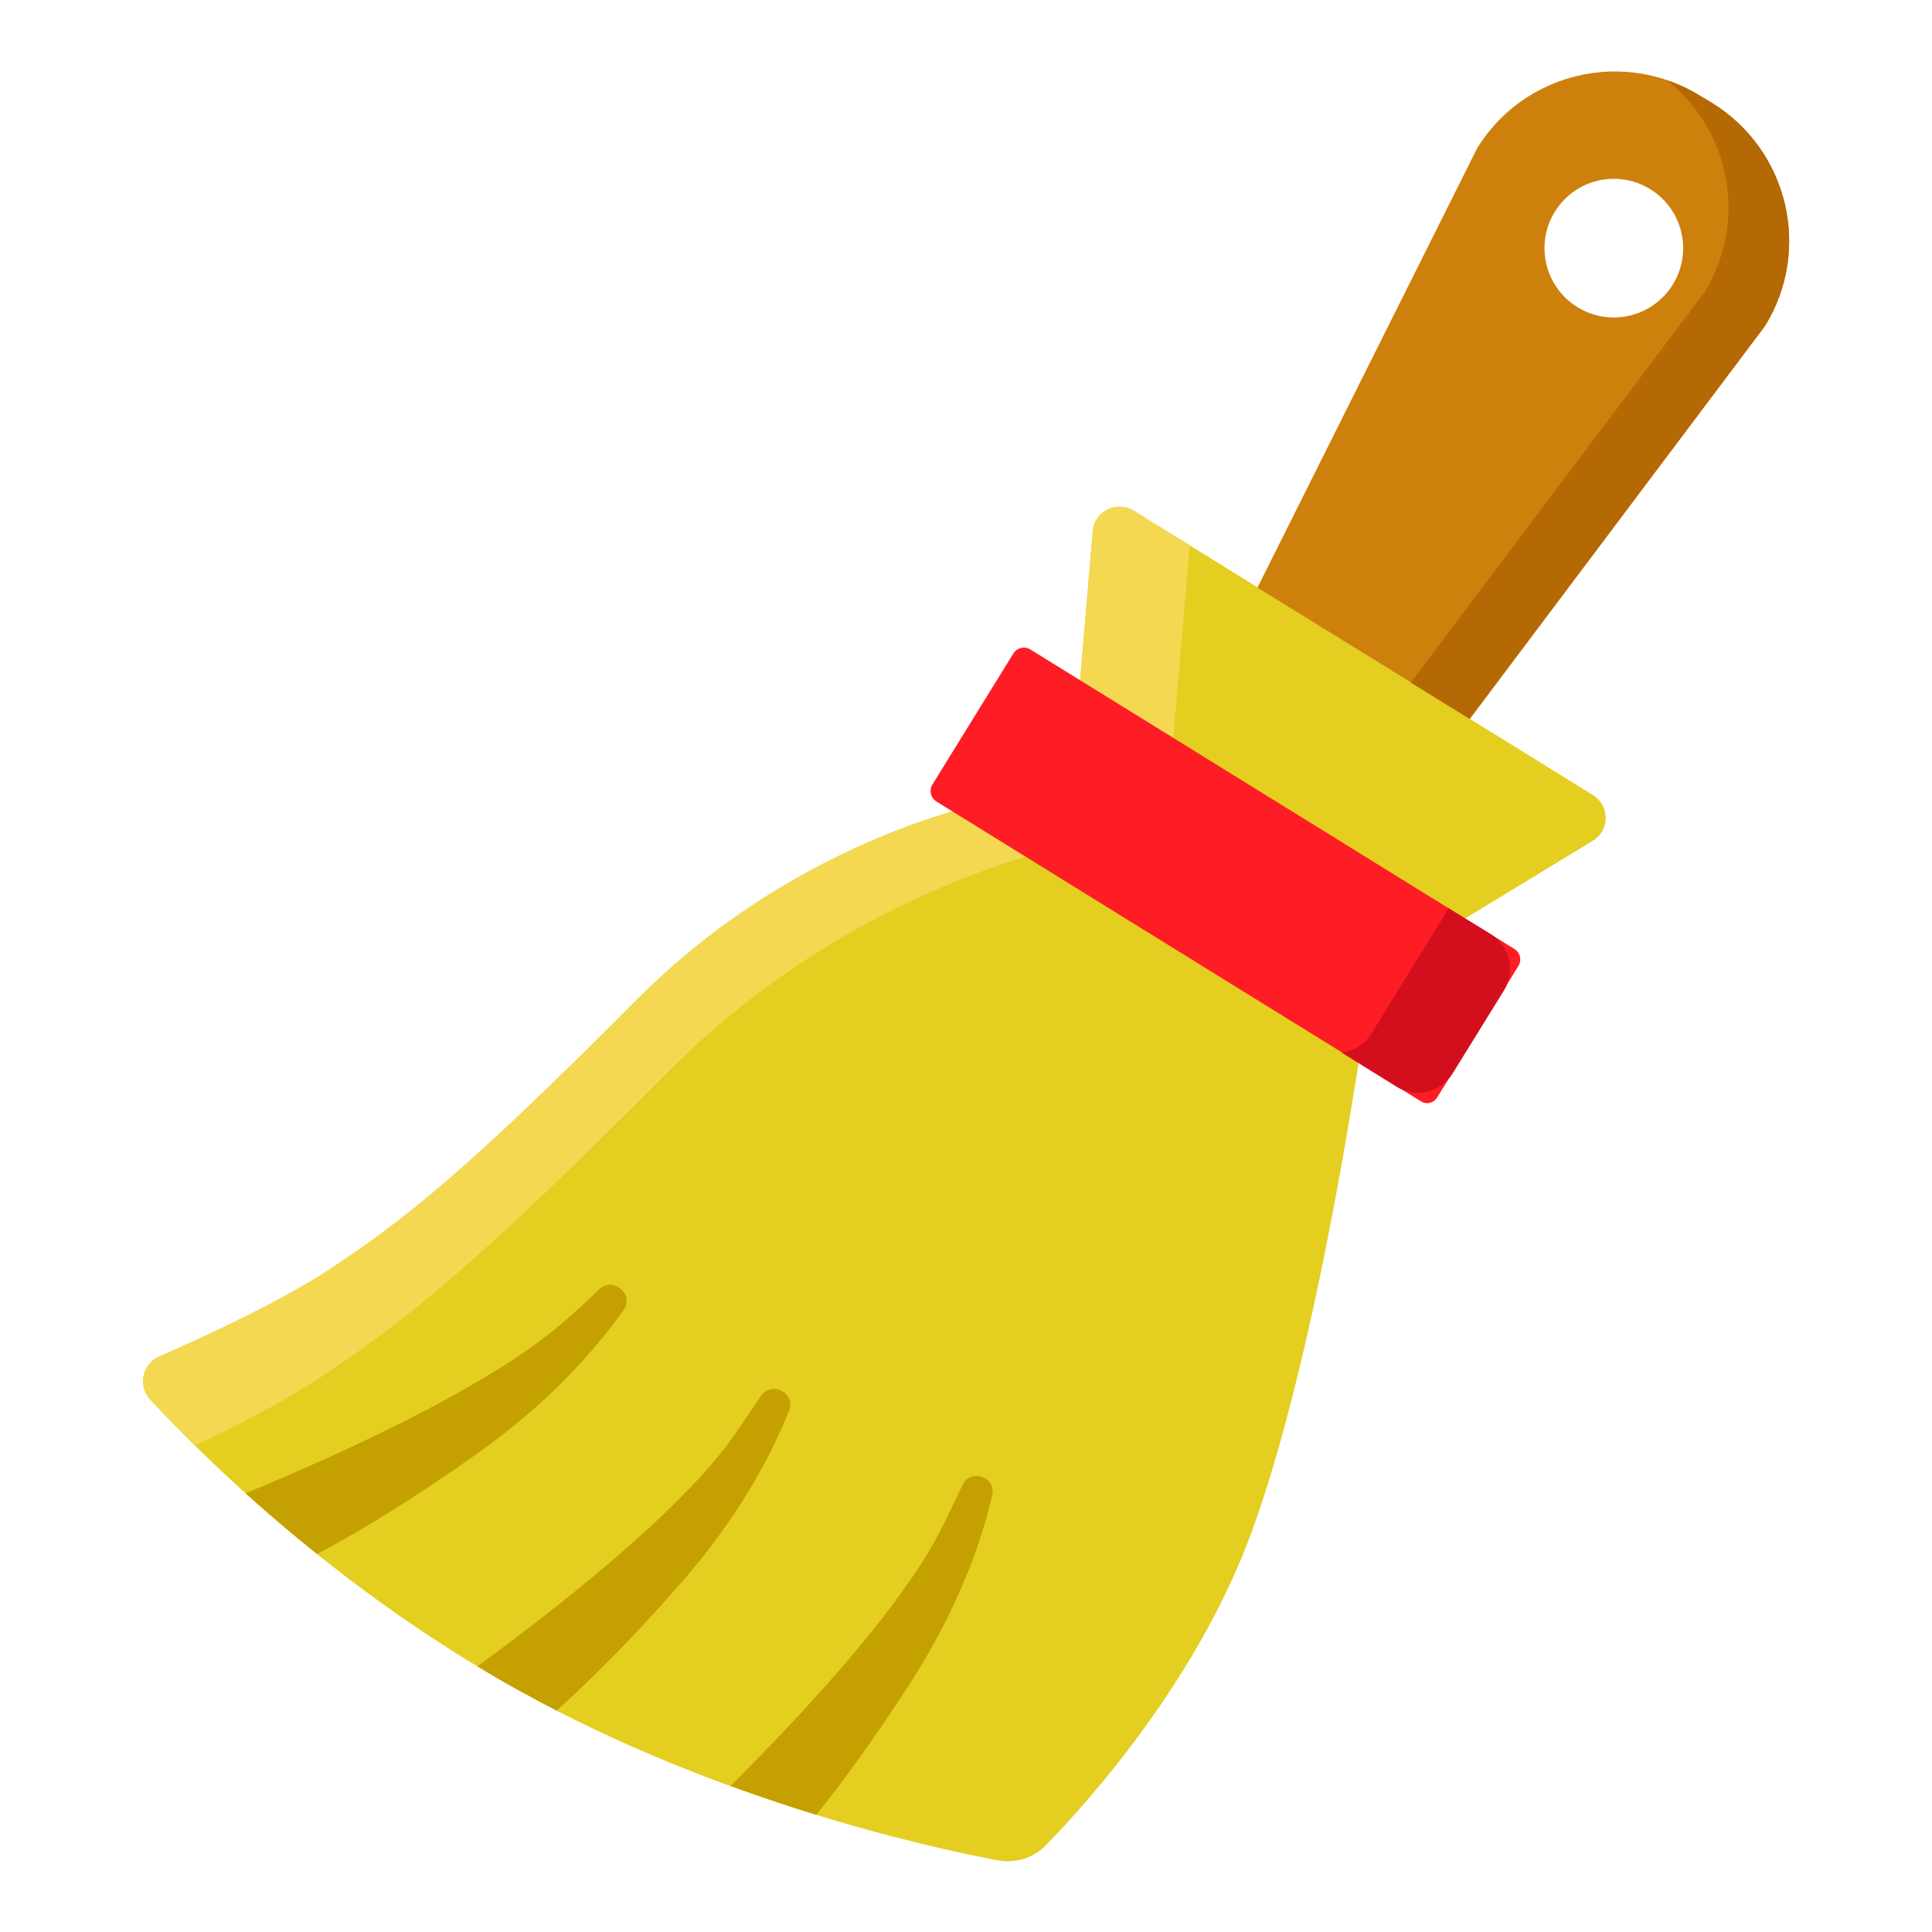 <?xml version="1.0" standalone="no"?><!DOCTYPE svg PUBLIC "-//W3C//DTD SVG 1.1//EN"
        "http://www.w3.org/Graphics/SVG/1.1/DTD/svg11.dtd">
<svg t="1605945896873" class="icon" viewBox="0 0 1024 1024" version="1.1" xmlns="http://www.w3.org/2000/svg" p-id="8127"
     width="16" height="16">
    <defs>
        <style type="text/css"></style>
    </defs>
    <path d="M531.627 423.467s-105.173 16.853-194.56 106.88-122.24 115.84-161.493 141.867c-26.667 17.707-67.627 36.48-91.093 46.72-8.96 3.84-11.52 15.573-4.907 22.827 28.16 30.293 98.56 100.693 196.693 154.88 103.467 57.387 213.333 81.92 252.587 89.387 9.387 1.707 18.987-1.28 25.6-8.107 23.68-24.32 80.427-88.107 108.8-165.547C699.733 712.747 723.2 542.08 723.2 542.08l-191.573-118.613zM722.56 346.027l-121.6-75.307c-9.173-5.547-20.907 0.213-21.76 10.88l-10.453 122.667 85.12 52.693 85.12 52.693 105.173-64c9.173-5.547 9.173-18.773 0-24.32l-121.6-75.307z"
          fill="#E4CE1F" p-id="8128"></path>
    <path d="M529.493 437.333c-3.413-3.627-5.76-7.68-7.253-11.947-27.733 6.4-111.787 30.933-185.173 104.96-89.387 89.813-122.24 115.84-161.493 141.867-26.667 17.707-67.627 36.48-91.093 46.72-8.96 3.84-11.52 15.573-4.907 22.827 5.973 6.4 14.08 14.933 23.68 24.533 22.827-10.88 47.787-23.68 66.56-36.267 45.013-29.867 82.56-59.52 184.533-162.133 71.467-71.893 151.467-102.827 193.28-114.987-6.613-4.693-12.8-9.813-18.133-15.573zM620.587 405.76l10.027-116.693-29.653-18.347c-9.173-5.547-20.907 0.213-21.76 10.88l-8.533 100.267c17.067 3.84 33.92 14.293 49.92 23.893z"
          fill="#F4D851" p-id="8129"></path>
    <path d="M753.067 583.68l-256.853-158.933c-2.987-1.92-3.84-5.76-2.133-8.747l43.093-69.76c1.92-2.987 5.76-3.84 8.747-2.133l256.853 158.933c2.987 1.92 3.84 5.76 2.133 8.747l-43.093 69.76c-1.92 3.2-5.76 4.053-8.747 2.133z"
          fill="#FF1D25" p-id="8130"></path>
    <path d="M790.187 495.147l-22.613-13.867c-0.427 1.067-0.853 2.133-1.493 2.987l-39.253 63.573c-3.627 5.76-9.6 9.173-15.787 10.027L740.267 576c10.027 6.187 23.253 3.2 29.653-7.04l27.307-44.16c6.187-10.027 2.987-23.467-7.04-29.653z"
          fill="#D30F1E" p-id="8131"></path>
    <path d="M907.52 54.613l-3.2-1.92-3.2-1.92c-40.32-24.96-93.227-12.587-118.187 27.733L666.453 311.467l56.32 34.773 56.32 34.773L935.467 172.8c24.96-40.32 12.373-93.227-27.947-118.187z m-71.467 108.16c-17.28-10.667-22.613-33.28-11.947-50.56S857.387 89.6 874.667 100.267s22.613 33.28 11.947 50.56-33.28 22.613-50.56 11.947z"
          fill="#CE800D" p-id="8132"></path>
    <path d="M907.52 54.613l-3.2-1.92-3.2-1.92c-5.76-3.627-11.733-6.187-17.707-8.32 33.92 26.667 43.093 75.093 19.84 112.64l-155.52 206.72 31.147 19.2L935.467 172.8c24.96-40.32 12.373-93.227-27.947-118.187z"
          fill="#B56904" p-id="8133"></path>
    <path d="M299.52 699.947C258.347 736.64 169.173 775.467 130.133 791.467c11.307 10.24 24.107 21.12 37.973 32.213 22.4-11.947 50.773-29.013 84.907-53.333 36.693-26.027 61.227-53.12 77.44-75.947 5.973-8.32-5.333-17.92-12.8-11.093-5.12 5.12-11.307 10.667-18.133 16.64zM403.2 740.053c-4.053 6.187-8.747 13.013-13.867 20.48-29.653 42.24-99.413 95.787-136.32 122.667 7.467 4.48 15.147 9.173 23.253 13.44 6.187 3.413 12.587 6.827 18.773 10.027 18.133-16.427 40.107-38.187 65.28-66.987 29.653-33.707 47.36-65.707 57.813-91.733 3.84-9.6-9.173-16.427-14.933-7.893zM510.08 787.2c-3.2 6.613-6.613 14.08-10.667 22.187-21.973 44.16-78.72 103.893-112.213 137.173 15.787 5.76 31.147 10.88 45.44 15.36 14.507-18.133 31.147-40.96 49.707-69.76 24.32-37.76 37.12-72.107 43.52-99.413 2.347-10.027-11.52-14.72-15.787-5.547z"
          fill="#C4A000" p-id="8134"></path>
</svg>